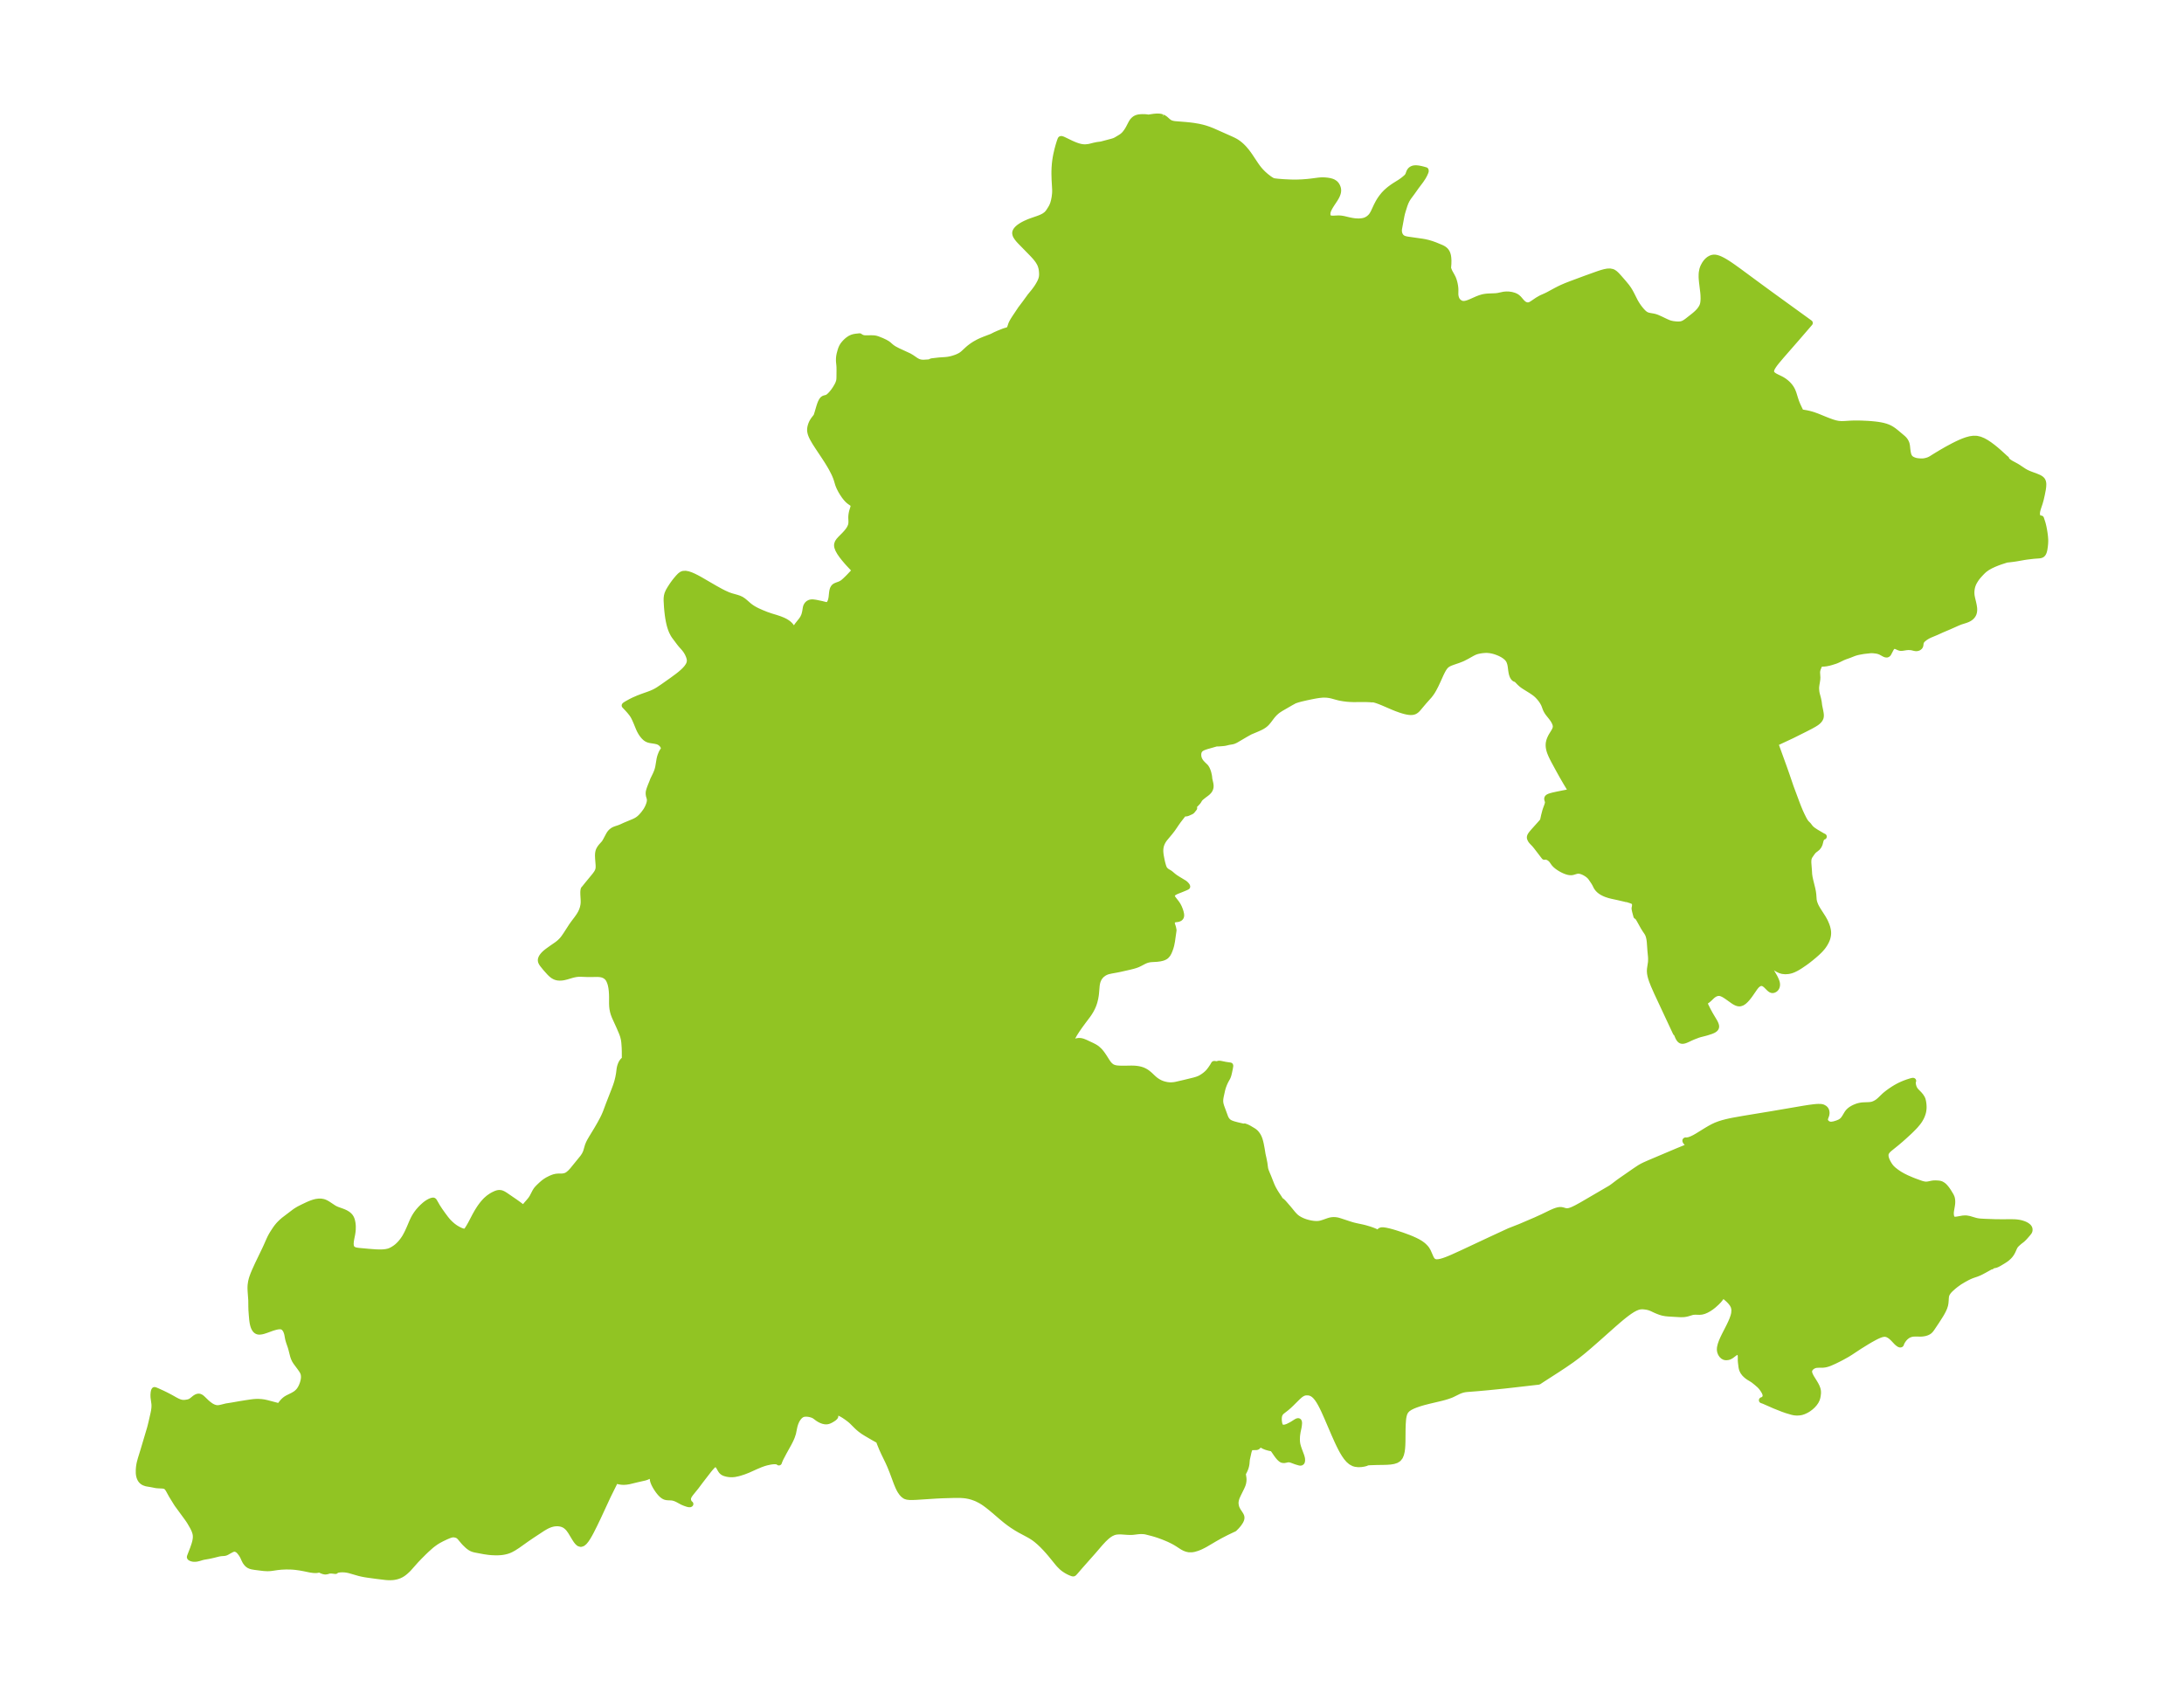 <?xml version="1.0" encoding="UTF-8"?>
<!DOCTYPE svg  PUBLIC '-//W3C//DTD SVG 1.1//EN'  'http://www.w3.org/Graphics/SVG/1.1/DTD/svg11.dtd'>
<svg width="361.74pt" height="280.51pt" version="1.1" viewBox="0 0 361.74 280.51" xmlns="http://www.w3.org/2000/svg" xmlns:xlink="http://www.w3.org/1999/xlink">
 <defs>
  <style type="text/css">*{stroke-linejoin: round; stroke-linecap: butt}</style>
 </defs>
 <g id="figure_1">
  <g id="patch_1">
   <path d="m0 280.51h361.74v-280.51h-361.74v280.51z" fill="none"/>
  </g>
  <g id="axes_1">
   <g id="PatchCollection_1">
    <defs>
     <path id="m7342f622de" d="m192.51-261.08 0.267 0.132 0.209 0.146 0.443 0.393 0.186 0.142 0.122 0.076 0.133 0.067 0.096 0.039 0.208 0.064 0.3 0.057 0.185 0.022 1.746 0.138 0.686 0.07 0.576 0.073 0.847 0.143 0.58 0.131 0.335 0.09 0.285 0.085 0.495 0.168 0.592 0.231 3.029 1.345 0.456 0.214 0.265 0.139 0.233 0.137 0.337 0.232 0.27 0.216 0.232 0.207 0.229 0.223 0.21 0.223 0.376 0.445 0.269 0.353 0.282 0.398 0.98 1.473 0.314 0.44 0.236 0.299 0.25 0.288 0.271 0.285 0.215 0.209 0.42 0.373 0.492 0.381 0.3 0.202 0.263 0.151 0.108 0.051 0.116 0.021 0.011 0.01 0.087 0.018 0.579 0.067 0.953 0.076 1.244 0.059 0.596 0.009 0.43-0.004 0.828-0.033 0.88-0.068 0.633-0.069 1.16-0.152 0.339-0.033 0.346-0.015 0.416 0.015 0.413 0.041 0.389 0.066 0.353 0.099 0.215 0.092 0.264 0.175 0.105 0.096 0.136 0.161 0.126 0.205 0.114 0.277 0.05 0.207 0.019 0.227-0.012 0.184-0.025 0.148-0.056 0.21-0.106 0.274-0.136 0.274-0.214 0.362-0.505 0.762-0.267 0.421-0.214 0.389-0.139 0.315-0.068 0.222-0.023 0.111-0.021 0.254 0.036 0.278 0.079 0.188 0.023 0.034 0.093 0.1 0.108 0.069 0.132 0.049 0.234 0.038 0.301 0.005 0.678-0.032 0.282-0.001 0.261 0.015 0.414 0.064 0.921 0.218 0.524 0.105 0.386 0.056 0.326 0.03 0.408 0.01 0.245-0.012 0.267-0.028 0.274-0.048 0.273-0.079 0.261-0.113 0.27-0.165 0.17-0.131 0.228-0.216 0.216-0.269 0.242-0.423 0.506-1.087 0.274-0.53 0.168-0.291 0.141-0.224 0.263-0.374 0.367-0.456 0.363-0.38 0.424-0.377 0.291-0.231 0.298-0.219 0.372-0.253 0.904-0.567 0.275-0.184 0.4-0.299 0.374-0.317 0.134-0.137 0.095-0.124 0.07-0.119 0.056-0.125 0.144-0.395 0.083-0.163 0.129-0.163 0.085-0.076 0.084-0.06 0.121-0.066 0.109-0.044 0.136-0.037 0.254-0.03 0.165 0.001 0.365 0.039 0.303 0.057 0.377 0.089 0.464 0.132 0.023 0.005 0.026 0.101-0.014 0.075-0.047 0.148-0.197 0.437-0.226 0.403-0.36 0.538-0.735 0.976-0.682 0.961-0.639 0.865-0.242 0.393-0.209 0.431-0.176 0.471-0.286 0.906-0.118 0.414-0.101 0.443-0.4 2.158-0.017 0.179 1.02e-4 0.184 0.013 0.142 0.027 0.145 0.05 0.177 0.063 0.157 0.074 0.135 0.112 0.154 0.085 0.093 0.13 0.11 0.047 0.032 0.243 0.119 0.302 0.087 0.334 0.061 2.382 0.338 0.417 0.073 0.528 0.121 0.582 0.171 0.6 0.215 1.063 0.442 0.209 0.105 0.15 0.091 0.126 0.091 0.168 0.149 0.148 0.181 0.132 0.238 0.073 0.191 0.045 0.16 0.036 0.167 0.035 0.239 0.031 0.462-0.009 0.574-0.05 0.635-0.004 0.038 0.031 0.135 0.126 0.346 0.139 0.29 0.305 0.541 0.203 0.395 0.134 0.349 0.105 0.367 0.052 0.225 0.069 0.37 0.042 0.364 0.009 0.248-0.008 0.707 0.011 0.179 0.046 0.28 0.079 0.26 0.077 0.172 0.068 0.119 0.068 0.098 0.104 0.124 0.283 0.232 0.304 0.134 0.212 0.039 0.227-1.47e-4 0.236-0.035 0.252-0.065 0.259-0.088 0.348-0.14 1.055-0.468 0.459-0.177 0.468-0.138 0.265-0.053 0.328-0.044 0.327-0.025 1.173-0.047 0.401-0.045 0.999-0.21 0.4-0.035 0.405 0.01 0.457 0.066 0.431 0.124 0.261 0.117 0.234 0.147 0.257 0.233 0.406 0.474 0.23 0.244 0.251 0.202 0.273 0.135 0.289 0.06 0.209-0.01 0.153-0.038 0.131-0.051 0.144-0.073 0.313-0.198 0.737-0.501 0.503-0.29 0.264-0.13 0.544-0.236 0.408-0.197 1.345-0.728 0.509-0.263 0.485-0.232 0.688-0.295 0.859-0.333 2.228-0.828 1.729-0.624 0.525-0.185 0.51-0.167 0.491-0.136 0.467-0.088 0.434-0.018 0.39 0.08 0.168 0.08 0.236 0.165 0.24 0.217 0.128 0.131 0.338 0.373 0.754 0.865 0.51 0.622 0.302 0.427 0.237 0.389 0.196 0.361 0.629 1.241 0.12 0.214 0.239 0.389 0.295 0.424 0.33 0.417 0.349 0.38 0.247 0.219 0.138 0.099 0.145 0.084 0.178 0.077 0.174 0.054 0.247 0.054 0.565 0.096 0.314 0.075 0.316 0.112 0.541 0.239 0.957 0.457 0.384 0.165 0.307 0.107 0.421 0.092 0.422 0.051 0.281 0.021 0.31 0.006 0.31-0.028 0.153-0.033 0.196-0.064 0.184-0.085 0.134-0.075 0.212-0.136 0.219-0.158 1.075-0.843 0.268-0.225 0.32-0.29 0.27-0.284 0.144-0.175 0.186-0.259 0.143-0.242 0.119-0.271 0.052-0.167 0.043-0.195 0.045-0.344 0.019-0.431-0.017-0.573-0.033-0.412-0.208-1.72-0.053-0.574-0.014-0.29 0.007-0.487 0.025-0.282 0.097-0.499 0.108-0.311 0.072-0.164 0.224-0.41 0.222-0.308 0.2-0.219 0.218-0.188 0.102-0.073 0.257-0.143 0.226-0.08 0.235-0.039 0.238 0.004 0.243 0.042 0.295 0.089 0.301 0.124 0.372 0.184 0.379 0.213 0.383 0.235 0.472 0.309 0.475 0.327 0.955 0.685 3.478 2.563 2.059 1.506 6.27 4.538-2.206 2.557-2.554 2.925-0.78 0.927-0.237 0.303-0.216 0.299-0.186 0.292-0.145 0.284-0.086 0.272-0.006 0.256 0.073 0.201 0.122 0.167 0.145 0.135 0.181 0.129 0.214 0.124 0.909 0.446 0.217 0.121 0.257 0.163 0.338 0.255 0.226 0.201 0.157 0.157 0.175 0.194 0.16 0.203 0.158 0.235 0.128 0.228 0.091 0.19 0.162 0.418 0.268 0.868 0.159 0.48 0.151 0.384 0.164 0.369 0.487 1.025 0.203 0.022 0.678 0.115 0.4 0.085 0.458 0.121 0.302 0.094 0.618 0.221 1.46 0.595 0.607 0.234 0.496 0.176 0.49 0.145 0.488 0.097 0.507 0.038 0.547-0.014 0.919-0.059 0.418-0.017 0.805-0.008 0.567 0.01 1.134 0.051 0.563 0.041 0.648 0.064 0.442 0.057 0.434 0.071 0.424 0.089 0.432 0.12 0.332 0.12 0.254 0.113 0.19 0.098 0.261 0.154 0.297 0.205 0.372 0.291 1.044 0.878 0.174 0.155 0.154 0.162 0.131 0.175 0.117 0.193 0.09 0.196 0.048 0.147 0.066 0.329 0.065 0.618 0.066 0.461 0.078 0.34 0.05 0.145 0.068 0.152 0.055 0.097 0.088 0.124 0.077 0.086 0.145 0.123 0.111 0.07 0.178 0.09 0.192 0.079 0.248 0.078 0.138 0.03 0.302 0.042 0.448 0.032 0.222 6.6e-4 0.174-0.011 0.316-0.046 0.398-0.104 0.218-0.08 0.228-0.106 0.219-0.125 0.64-0.402 0.933-0.566 1.01-0.581 1.054-0.565 0.538-0.269 0.542-0.253 0.546-0.23 0.549-0.196 0.55-0.148 0.549-0.081 0.546 0.012 0.535 0.124 0.531 0.22 0.53 0.294 0.528 0.351 0.524 0.391 0.514 0.416 0.493 0.424 1.129 1.028 0.114 0.082-0.008 0.064 0.075 0.124 0.1 0.111 0.249 0.209 0.341 0.221 0.829 0.449 0.247 0.143 1.121 0.741 0.327 0.184 0.405 0.189 0.387 0.154 0.894 0.331 0.446 0.19 0.246 0.14 0.135 0.102 0.116 0.114 0.098 0.138 0.081 0.201 0.041 0.224 0.01 0.181-0.018 0.385-0.064 0.473-0.172 0.873-0.17 0.745-0.158 0.569-0.289 0.862-0.075 0.256-0.06 0.253-0.033 0.193-0.017 0.187 0.002 0.147 0.019 0.14 0.058 0.184 0.055 0.106 0.066 0.094 0.063 0.069 0.116 0.088 0.118 0.052 0.105 0.014 0.07-0.027 0.225 0.681 0.07 0.241 0.121 0.508 0.099 0.516 0.081 0.511 0.063 0.501 0.038 0.492 0.006 0.242-0.019 0.467-0.045 0.455-0.069 0.46-0.046 0.216-0.057 0.202-0.074 0.183-0.098 0.16-0.126 0.124-0.155 0.079-0.181 0.046-0.2 0.025-0.84 0.061-1.052 0.123-0.441 0.063-1.444 0.253-0.633 0.088-0.933 0.108-0.985 0.318-0.548 0.199-0.566 0.231-0.554 0.26-0.517 0.291-0.46 0.325-0.308 0.277-0.284 0.29-0.277 0.297-0.263 0.302-0.24 0.31-0.26 0.404-0.138 0.241-0.122 0.248-0.137 0.373-0.094 0.39-0.053 0.399-0.012 0.401 0.033 0.403 0.082 0.434 0.17 0.706 0.108 0.506 0.064 0.443 0.008 0.259-0.016 0.235-0.024 0.149-0.037 0.147-0.042 0.119-0.082 0.169-0.13 0.188-0.102 0.115-0.098 0.093-0.127 0.102-0.155 0.104-0.28 0.148-0.34 0.131-0.83 0.261-0.489 0.196-1.404 0.625-1.174 0.497-0.974 0.442-1.065 0.443-0.364 0.18-0.323 0.198-0.153 0.11-0.284 0.231-0.091 0.086-0.182 0.232-0.092 0.234-0.035 0.218-0.018 0.197-0.055 0.179-0.074 0.1-0.164 0.127-0.09 0.045-0.225 0.053-0.132-5.91e-4 -0.21-0.033-0.411-0.099-0.196-0.034-0.371-0.018-0.158 0.004-0.264 0.024-0.632 0.098-0.233 0.016-0.105-0.01-0.22-0.064-0.381-0.176-0.2-0.071-0.2-0.021-0.228 0.069-0.191 0.155-0.137 0.211-0.436 0.835-0.093 0.105-0.141 0.063-0.188-0.014-0.195-0.073-0.608-0.331-0.108-0.05-0.207-0.076-0.231-0.065-0.259-0.047-0.474-0.052-0.207-0.011-0.247 0.006-1.127 0.124-0.75 0.133-0.306 0.066-0.322 0.089-0.314 0.109-0.697 0.276-0.774 0.277-0.333 0.138-0.598 0.292-0.386 0.175-0.276 0.104-0.65 0.203-0.347 0.093-0.442 0.09-0.41 0.049-0.34 0.001-0.183-0.033-0.078-0.061-0.321 0.749-0.095 0.248-0.056 0.207-0.031 0.214-0.004 0.188 0.048 0.794-0.017 0.29-0.04 0.298-0.102 0.602-0.039 0.295-0.016 0.286 0.015 0.305 0.043 0.388 0.053 0.256 0.206 0.774 0.088 0.417 0.038 0.217 0.069 0.554 0.173 0.837 0.069 0.39 0.029 0.253 0.001 0.245-0.041 0.233-0.107 0.237-0.162 0.22-0.206 0.204-0.24 0.187-0.369 0.234-0.591 0.329-0.891 0.457-2.219 1.107-2.333 1.09-0.409 0.171 1.502 4.149 0.396 1.127 0.687 2.014 0.943 2.532 0.28 0.73 0.337 0.811 0.274 0.594 0.292 0.584 0.147 0.264 0.149 0.236 0.152 0.197 0.319 0.316 0.363 0.469 0.198 0.194 0.268 0.213 0.466 0.308 1.076 0.632 0.209 0.097-0.07 0.008-0.053 0.024-0.096 0.067-0.12 0.126-0.079 0.12-0.049 0.1-0.055 0.15-0.166 0.633-0.148 0.315-0.21 0.274-0.239 0.203-0.25 0.185-0.194 0.172-0.204 0.253-0.367 0.531-0.087 0.145-0.116 0.287-0.053 0.352-0.002 0.4 0.101 1.326 0.035 0.583 0.069 0.479 0.139 0.639 0.312 1.26 0.1 0.49 0.064 0.471 0.065 0.884 0.049 0.257 0.072 0.26 0.163 0.421 0.172 0.341 0.235 0.4 0.844 1.318 0.274 0.488 0.109 0.22 0.215 0.512 0.114 0.346 0.095 0.4 0.035 0.244 0.014 0.195-2.68e-4 0.198-0.028 0.298-0.063 0.311-0.063 0.211-0.091 0.239-0.131 0.281-0.194 0.349-0.237 0.355-0.205 0.264-0.284 0.322-0.204 0.21-0.39 0.369-0.433 0.379-0.529 0.441-0.583 0.459-0.45 0.328-0.731 0.498-0.354 0.221-0.357 0.202-0.409 0.198-0.28 0.109-0.2 0.061-0.199 0.048-0.213 0.037-0.471 0.032-0.467-0.05-0.339-0.099-0.415-0.192-0.416-0.257-0.367-0.265-1.123-0.876-0.301-0.222-0.221-0.146-0.098-0.024 0.028 0.059 0.125 0.192 0.954 1.44 0.438 0.693 0.367 0.63 0.143 0.273 0.163 0.356 0.091 0.254 0.047 0.182 0.024 0.165 0.002 0.174-0.017 0.137-0.032 0.128-0.073 0.171-0.104 0.145-0.126 0.114-0.193 0.102-0.149 0.032-0.1-0.001-0.077-0.015-0.155-0.069-0.124-0.088-0.116-0.101-0.544-0.536-0.227-0.181-0.189-0.11-0.213-0.069-0.225-0.003-0.181 0.044-0.172 0.077-0.097 0.059-0.219 0.175-0.126 0.13-0.214 0.265-0.699 1.017-0.266 0.368-0.276 0.35-0.285 0.318-0.293 0.269-0.302 0.199-0.313 0.103-0.108 0.008-0.15-0.01-0.132-0.027-0.143-0.046-0.152-0.065-0.229-0.123-0.222-0.142-1.039-0.739-0.267-0.176-0.229-0.136-0.167-0.087-0.277-0.115-0.247-0.062-0.083-0.01-0.363 0.027-0.35 0.126-0.323 0.203-0.194 0.164-0.387 0.373-0.256 0.227-0.248 0.19-0.157 0.103-0.159 0.088-0.1 0.021 0.088 0.232 0.163 0.374 0.374 0.758 0.4 0.73 0.687 1.152 0.11 0.21 0.09 0.202 0.064 0.192 0.028 0.179-0.019 0.164-0.071 0.143-0.078 0.091-0.113 0.096-0.122 0.08-0.136 0.073-0.302 0.126-0.671 0.218-0.385 0.108-0.829 0.211-0.35 0.114-0.789 0.305-0.359 0.158-0.488 0.232-0.347 0.149-0.193 0.065-0.186 0.042-0.181 0.01-0.167-0.035-0.124-0.07-0.112-0.103-0.09-0.113-0.087-0.139-0.082-0.159-0.243-0.567-0.075-0.13-0.046-0.038-0.037 0.017-3.124-6.682-0.529-1.2-0.307-0.79-0.129-0.392-0.104-0.39-0.071-0.387-0.027-0.384 0.021-0.349 0.157-1.055 0.017-0.205 0.008-0.458-0.016-0.325-0.097-1.016-0.105-1.44-0.052-0.4-0.073-0.36-0.095-0.317-0.104-0.243-0.129-0.224-0.3-0.439-0.298-0.481-0.665-1.195-0.158-0.256-0.113-0.162-0.079-0.095-0.088-0.076-0.064 0.008-0.214-0.796-0.079-0.383-0.007-0.134 0.062-0.294 0.014-0.208-0.011-0.214-0.03-0.135-0.027-0.062-0.07-0.094-0.09-0.08-0.104-0.068-0.113-0.057-0.271-0.103-0.464-0.149-0.142-0.036-0.061-0.008-0.062 0.006-0.15-0.043-1.213-0.283-1.007-0.218-0.438-0.109-0.467-0.154-0.21-0.083-0.202-0.089-0.303-0.156-0.282-0.184-0.163-0.129-0.139-0.128-0.168-0.183-0.18-0.254-0.262-0.519-0.174-0.299-0.434-0.64-0.136-0.186-0.199-0.211-0.233-0.195-0.256-0.177-0.272-0.158-0.281-0.134-0.284-0.104-0.282-0.065-0.274-0.014-0.174 0.023-0.171 0.042-0.534 0.158-0.203 0.032-0.285-0.007-0.298-0.057-0.306-0.096-0.311-0.127-0.311-0.151-0.306-0.171-0.296-0.188-0.278-0.203-0.252-0.217-0.215-0.231-0.365-0.516-0.125-0.151-0.246-0.212-0.257-0.145-0.233-0.08-0.17-0.03-0.154-5.58e-4 -0.08 0.032-1.32-1.721-0.3-0.359-0.417-0.435-0.148-0.179-0.083-0.129-0.095-0.205-0.027-0.103-0.007-0.103 0.021-0.12 0.047-0.12 0.066-0.119 0.17-0.238 0.304-0.36 1.258-1.404 0.3-0.357 0.193-0.878 0.183-0.706 0.111-0.346 0.23-0.627 0.087-0.297 0.024-0.145 0.002-0.138-0.02-0.113-0.094-0.31-0.01-0.095 0.017-0.093 0.031-0.062 0.063-0.069 0.084-0.059 0.205-0.095 0.23-0.077 0.399-0.105 0.703-0.153 0.89-0.178 0.921-0.176 0.513-0.086-0.118-0.214-0.82-1.363-0.58-1.001-0.577-1.035-0.821-1.512-0.265-0.515-0.202-0.425-0.181-0.436-0.098-0.286-0.078-0.291-0.049-0.271-0.023-0.241-0.004-0.165 0.012-0.225 0.018-0.142 0.074-0.323 0.111-0.312 0.137-0.297 0.117-0.217 0.443-0.726 0.109-0.201 0.1-0.239 0.056-0.219 0.014-0.145-0.036-0.305-0.048-0.161-0.111-0.269-0.168-0.308-0.127-0.196-0.246-0.335-0.535-0.671-0.194-0.288-0.136-0.251-0.1-0.233-0.207-0.562-0.094-0.205-0.11-0.205-0.141-0.233-0.182-0.262-0.176-0.223-0.2-0.23-0.176-0.187-0.216-0.205-0.163-0.138-0.254-0.192-0.45-0.304-1.152-0.718-0.242-0.165-0.21-0.161-0.284-0.253-0.393-0.406-0.258-0.248-0.072 0.022-0.13-0.042-0.138-0.119-0.102-0.133-0.091-0.16-0.053-0.12-0.075-0.223-0.058-0.239-0.068-0.417-0.065-0.532-0.048-0.301-0.068-0.295-0.103-0.305-0.104-0.214-0.158-0.232-0.193-0.211-0.3-0.251-0.339-0.222-0.367-0.196-0.364-0.162-0.375-0.141-0.291-0.092-0.294-0.078-0.451-0.087-0.48-0.041-0.227 0.001-0.313 0.019-0.325 0.032-0.286 0.041-0.456 0.098-0.3 0.095-0.17 0.067-0.362 0.176-0.9 0.505-0.647 0.335-0.188 0.085-0.586 0.229-0.968 0.332-0.408 0.156-0.265 0.128-0.258 0.165-0.116 0.096-0.142 0.144-0.169 0.213-0.151 0.23-0.159 0.278-0.281 0.566-0.506 1.123-0.342 0.73-0.331 0.635-0.225 0.383-0.178 0.272-0.306 0.406-0.881 0.985-1.028 1.219-0.158 0.162-0.103 0.09-0.149 0.107-0.117 0.064-0.094 0.04-0.19 0.053-0.215 0.025-0.187 0.001-0.231-0.018-0.27-0.041-0.321-0.069-0.355-0.095-0.47-0.147-0.686-0.248-0.551-0.223-1.672-0.72-0.532-0.214-0.489-0.174-0.362-0.105-0.246-0.052-0.084-0.009-0.056 0.004-0.022 0.024-0.332-0.031-0.499-0.022-0.599-0.006-1.679 0.008-0.591-0.023-0.441-0.034-0.616-0.076-0.581-0.103-0.498-0.123-0.809-0.225-0.359-0.079-0.469-0.064-0.471-0.019-0.346 0.013-0.511 0.052-0.569 0.089-0.602 0.114-0.949 0.198-0.89 0.207-0.519 0.142-0.517 0.171-0.702 0.386-1.607 0.929-0.402 0.262-0.261 0.198-0.348 0.313-0.297 0.324-0.211 0.263-0.489 0.649-0.298 0.353-0.194 0.191-0.257 0.206-0.272 0.177-0.265 0.143-0.253 0.122-0.437 0.194-1.073 0.451-0.775 0.429-1.505 0.887-0.209 0.111-0.251 0.11-0.211 0.06-0.615 0.104-0.524 0.126-0.177 0.033-0.324 0.035-0.655 0.05-0.345 0.001-1.609 0.459-0.409 0.137-0.269 0.114-0.218 0.125-0.146 0.117-0.068 0.07-0.069 0.087-0.108 0.189-0.039 0.101-0.032 0.12-0.032 0.25-0.003 0.128 0.015 0.237 0.045 0.238 0.093 0.266 0.133 0.253 0.145 0.209 0.088 0.108 0.203 0.219 0.46 0.445 0.087 0.109 0.149 0.248 0.141 0.327 0.106 0.328 0.096 0.421 0.038 0.225 0.02 0.212-0.005 0.034 0.012 0.086 0.176 0.778 0.046 0.336-0.007 0.246-0.019 0.104-0.058 0.196-0.054 0.121-0.088 0.145-0.07 0.093-0.187 0.197-0.195 0.167-0.389 0.287-0.411 0.326-0.153 0.131-0.134 0.135-0.077 0.102-0.184 0.308-0.105 0.14-0.13 0.148-0.374 0.385-0.128 0.165-0.051 0.103-0.014 0.09 0.029 0.088 0.038 0.041 0.04 0.015-0.338 0.428-0.088 0.081-0.104 0.061-0.526 0.236-0.188 0.061-0.168 0.017-0.294-0.03-0.909 1.171-0.336 0.47-0.568 0.836-0.19 0.261-0.357 0.455-0.833 0.998-0.187 0.262-0.161 0.272-0.134 0.281-0.106 0.299-0.058 0.235-0.041 0.255-0.023 0.265 0.003 0.335 0.044 0.44 0.053 0.332 0.123 0.638 0.103 0.455 0.13 0.462 0.115 0.318 0.081 0.162 0.139 0.186 0.166 0.157 0.179 0.127 0.402 0.238 0.181 0.134 0.419 0.359 0.33 0.249 0.44 0.281 1.065 0.645 0.156 0.124 0.134 0.132 0.093 0.11 0.067 0.098 0.031 0.066 0.002 0.044-0.039 0.034-0.32 0.147-0.585 0.243-0.785 0.31-0.282 0.131-0.213 0.132-0.12 0.1-0.096 0.108-0.082 0.146-0.028 0.112 0.002 0.138 0.052 0.162 0.095 0.168 0.122 0.173 0.458 0.587 0.141 0.199 0.147 0.237 0.175 0.346 0.165 0.415 0.099 0.313 0.072 0.313 0.02 0.168-0.002 0.156-0.034 0.147-0.046 0.089-0.064 0.078-0.069 0.059-0.078 0.05-0.178 0.073-0.156 0.033-0.34 0.036-0.133 0.029-0.115 0.048-0.103 0.069-0.067 0.064-0.057 0.073-0.052 0.095-0.036 0.103-0.017 0.096-0.002 0.099 0.023 0.142 0.146 0.44 0.047 0.181 0.075 0.372-0.261 1.837-0.129 0.653-0.12 0.421-0.137 0.379-0.154 0.369-0.185 0.329-0.246 0.278-0.092 0.071-0.146 0.09-0.203 0.093-0.221 0.073-0.324 0.075-0.507 0.069-1.025 0.061-0.224 0.029-0.258 0.053-0.194 0.055-0.186 0.065-0.261 0.114-0.719 0.375-0.341 0.165-0.342 0.13-0.438 0.131-0.658 0.163-1.532 0.345-0.501 0.101-0.959 0.174-0.484 0.11-0.187 0.059-0.27 0.114-0.254 0.142-0.338 0.256-0.139 0.136-0.214 0.261-0.17 0.276-0.136 0.316-0.049 0.153-0.066 0.251-0.062 0.361-0.12 1.395-0.04 0.293-0.083 0.484-0.14 0.573-0.139 0.418-0.12 0.3-0.136 0.297-0.206 0.392-0.27 0.441-0.247 0.358-0.694 0.918-0.593 0.809-0.472 0.678-0.427 0.664-0.276 0.491-0.162 0.352-0.094 0.274-0.028 0.113-0.031 0.214 0.012 0.191 0.056 0.07 0.091-0.026 0.318-0.2 0.28-0.156 0.268-0.088 0.299-0.04 0.316 0.017 0.324 0.079 0.407 0.162 1.097 0.514 0.373 0.19 0.255 0.152 0.235 0.167 0.336 0.302 0.155 0.166 0.207 0.251 0.199 0.269 0.288 0.428 0.455 0.72 0.224 0.318 0.241 0.28 0.269 0.227 0.192 0.11 0.203 0.084 0.207 0.06 0.203 0.039 0.243 0.029 0.345 0.021 0.316 0.007 0.661 8e-5 0.953-0.017 0.48 0.013 0.354 0.03 0.326 0.048 0.322 0.071 0.253 0.077 0.171 0.065 0.257 0.119 0.241 0.137 0.264 0.182 0.376 0.314 0.542 0.514 0.272 0.24 0.226 0.174 0.313 0.203 0.378 0.202 0.379 0.154 0.364 0.107 0.435 0.086 0.349 0.035 0.353 0.005 0.404-0.034 0.308-0.051 1.363-0.314 1.672-0.408 0.467-0.136 0.39-0.149 0.303-0.156 0.398-0.252 0.366-0.278 0.293-0.264 0.174-0.185 0.134-0.159 0.261-0.349 0.3-0.448 0.199-0.347 0.018-0.011 0.035-2.66e-4 0.343 0.043 0.104 5.23e-4 0.095-0.019 0.161-0.059 0.152-0.008 0.216 0.032 0.726 0.148 0.83 0.123 0.009 0.061-0.065 0.383-0.143 0.69-0.109 0.432-0.069 0.204-0.082 0.192-0.318 0.574-0.22 0.472-0.168 0.436-0.12 0.386-0.055 0.216-0.229 1.032-0.073 0.426-0.019 0.345 0.008 0.198 0.048 0.334 0.114 0.4 0.663 1.8 0.081 0.177 0.096 0.17 0.168 0.224 0.111 0.112 0.104 0.085 0.241 0.149 0.177 0.082 0.383 0.137 0.663 0.178 0.891 0.204 0.189 0.028 0.065-0.001 0.038-0.011-0.004-0.03 0.321 0.117 0.199 0.09 0.206 0.107 0.652 0.386 0.208 0.138 0.202 0.168 0.146 0.158 0.168 0.222 0.112 0.177 0.111 0.206 0.095 0.219 0.088 0.255 0.085 0.298 0.095 0.403 0.157 0.831 0.14 0.867 0.144 0.64 0.158 0.804 0.114 0.855 0.026 0.128 0.072 0.25 0.202 0.51 0.234 0.552 0.518 1.315 0.191 0.424 0.132 0.258 0.279 0.487 0.267 0.419 0.413 0.617 0.176 0.294 0.028 0.059 0.007 0.041 0.037-0.014 0.081 0.033 0.126 0.092 0.271 0.264 0.798 0.921 0.697 0.851 0.253 0.283 0.232 0.231 0.193 0.16 0.205 0.146 0.343 0.202 0.361 0.173 0.279 0.113 0.284 0.1 0.338 0.099 0.341 0.082 0.281 0.054 0.28 0.041 0.279 0.028 0.278 0.011 0.274-0.008 0.269-0.032 0.271-0.06 0.409-0.127 0.765-0.269 0.267-0.079 0.156-0.034 0.213-0.031 0.249-0.014 0.255 0.01 0.306 0.045 0.217 0.055 0.316 0.097 1.551 0.51 0.488 0.148 0.491 0.121 1.155 0.246 0.37 0.092 0.737 0.216 0.359 0.122 0.344 0.13 0.319 0.137 0.282 0.141 0.229 0.14 0.118 0.088 0.117 0.104 0.036 0.057-0.035-0.244-0.013-0.233 0.021-0.133 0.025-0.048 0.032-0.035 0.204-0.071 0.324 0.005 0.414 0.064 0.476 0.107 0.516 0.138 0.541 0.16 1.111 0.363 1.102 0.405 0.533 0.218 0.512 0.23 0.484 0.246 0.445 0.267 0.394 0.293 0.278 0.262 0.169 0.184 0.152 0.193 0.224 0.38 0.478 1.091 0.129 0.226 0.178 0.221 0.199 0.147 0.33 0.095 0.387-0.005 0.43-0.078 0.461-0.132 0.485-0.171 0.503-0.2 0.516-0.22 1.605-0.729 4.59-2.151 3.183-1.473 1.806-0.708 2.567-1.099 1.19-0.542 1.414-0.686 0.557-0.239 0.273-0.097 0.265-0.074 0.256-0.044 0.244-0.004 0.23 0.04 0.445 0.128 0.229 0.038 0.178-8.82e-4 0.184-0.025 0.208-0.05 0.213-0.069 0.285-0.114 0.585-0.281 0.903-0.495 4.701-2.743 0.229-0.149 0.243-0.174 0.846-0.643 0.437-0.314 2.334-1.619 0.792-0.526 0.422-0.243 0.433-0.212 0.717-0.317 1.582-0.671 3.122-1.321 1.441-0.589 0.202-0.099 0.076-0.047 0.063-0.05 0.045-0.054 0.022-0.058-0.009-0.075-0.041-0.081-0.063-0.086-0.339-0.371-0.067-0.089-0.041-0.079-0.005-0.062 0.036-0.026 0.047 0.018 0.103-0.003 0.334-0.051 0.114-0.029 0.407-0.147 0.454-0.22 0.482-0.271 1.521-0.94 0.52-0.308 0.527-0.286 0.537-0.252 0.552-0.211 0.562-0.176 0.568-0.15 0.572-0.131 0.574-0.117 1.723-0.307 4.776-0.788 5.104-0.872 0.96-0.152 0.865-0.112 0.384-0.034 0.285-0.014 0.407 0.01 0.143 0.019 0.194 0.05 0.262 0.145 0.133 0.118 0.106 0.139 0.081 0.189 0.038 0.209 3.81e-4 0.216-0.039 0.231-0.19 0.53-0.041 0.252 0.021 0.144 0.042 0.116 0.098 0.163 0.127 0.138 0.133 0.104 0.147 0.082 0.195 0.067 0.187 0.026 0.173-0.003 0.29-0.041 0.214-0.049 0.484-0.153 0.375-0.161 0.219-0.13 0.201-0.161 0.14-0.148 0.138-0.178 0.148-0.226 0.369-0.616 0.099-0.139 0.119-0.144 0.211-0.206 0.238-0.181 0.321-0.19 0.29-0.139 0.346-0.136 0.248-0.077 0.232-0.056 0.3-0.049 0.187-0.019 1.055-0.041 0.382-0.047 0.201-0.052 0.269-0.1 0.334-0.172 0.313-0.212 0.307-0.266 0.735-0.709 0.251-0.214 0.39-0.305 0.355-0.256 0.486-0.322 0.364-0.222 0.348-0.196 0.33-0.171 0.448-0.207 0.442-0.18 0.42-0.152 0.475-0.15 0.259-0.068 0.121-0.022 0.047 0.006-0.062 0.137-0.008 0.232 0.035 0.29 0.09 0.344 0.084 0.208 0.067 0.13 0.127 0.193 0.146 0.179 0.506 0.513 0.252 0.3 0.219 0.342 0.092 0.22 0.029 0.092 0.059 0.253 0.041 0.254 0.03 0.264 0.018 0.365-0.006 0.255-0.039 0.354-0.044 0.225-0.072 0.263-0.137 0.374-0.138 0.297-0.21 0.369-0.131 0.199-0.186 0.253-0.395 0.472-0.224 0.242-0.541 0.546-0.322 0.307-0.799 0.734-0.596 0.527-0.625 0.532-1.15 0.928-0.273 0.243-0.222 0.257-0.147 0.281-0.04 0.167-0.012 0.238 0.024 0.213 0.041 0.183 0.066 0.211 0.071 0.181 0.102 0.222 0.124 0.234 0.14 0.238 0.144 0.217 0.157 0.206 0.147 0.167 0.299 0.284 0.451 0.351 0.297 0.207 0.325 0.211 0.475 0.272 0.623 0.31 0.916 0.394 0.464 0.181 1.034 0.374 0.395 0.106 0.301 0.045 0.127 0.006 0.335-0.028 0.704-0.146 0.255-0.031 0.214-0.005 0.359 0.014 0.266 0.024 0.187 0.036 0.188 0.063 0.29 0.175 0.167 0.142 0.159 0.162 0.179 0.21 0.202 0.268 0.2 0.298 0.401 0.668 0.127 0.287 0.04 0.147 0.032 0.184 0.018 0.174 0.007 0.244-0.011 0.218-0.039 0.314-0.164 0.965-0.023 0.249-0.001 0.252 0.032 0.277 0.044 0.169 0.049 0.125 0.061 0.11 0.063 0.08 0.071 0.063 0.059 0.036 0.084 0.033 0.099 0.022 0.177 0.01 0.157-0.01 0.31-0.046 0.78-0.139 0.367-0.026 0.251 0.01 0.441 0.078 0.937 0.276 0.262 0.067 0.335 0.059 0.31 0.033 0.719 0.041 1.699 0.062 1.117 0.013 1.656-0.009 0.511 0.013 0.308 0.023 0.359 0.048 0.264 0.052 0.225 0.058 0.328 0.109 0.233 0.098 0.244 0.133 0.206 0.151 0.086 0.081 0.054 0.061 0.095 0.15 0.029 0.08 0.02 0.11 0.004 0.126-0.014 0.105-0.031 0.097-0.062 0.119-0.196 0.249-0.492 0.564-0.167 0.176-0.278 0.264-0.412 0.316-0.223 0.191-0.29 0.264-0.152 0.167-0.108 0.154-0.093 0.162-0.273 0.613-0.161 0.312-0.171 0.262-0.148 0.189-0.154 0.169-0.282 0.26-0.256 0.2-0.405 0.263-0.547 0.329-0.255 0.145-0.261 0.13-0.21 0.074-0.222 0.047-0.255 0.039-0.123 0.038-0.043 0.029-0.026 0.035-0.003 0.037 0.018 0.032-0.036-0.003-0.065 0.013-0.122 0.048-1.029 0.57-0.456 0.242-0.343 0.168-0.383 0.157-0.686 0.233-0.239 0.091-0.338 0.146-0.365 0.178-0.578 0.317-0.66 0.395-0.621 0.444-0.392 0.317-0.471 0.421-0.223 0.224-0.199 0.247-0.187 0.289-0.091 0.212-0.058 0.235-0.037 0.356-0.017 0.342-0.034 0.4-0.067 0.367-0.139 0.429-0.194 0.432-0.211 0.396-0.233 0.395-0.644 1.008-0.76 1.135-0.182 0.254-0.2 0.214-0.195 0.139-0.232 0.114-0.248 0.085-0.174 0.043-0.323 0.051-0.282 0.019-0.9-0.014-0.356 0.018-0.191 0.027-0.184 0.041-0.194 0.063-0.191 0.083-0.158 0.087-0.203 0.142-0.216 0.19-0.142 0.151-0.158 0.197-0.183 0.274-0.158 0.296-0.03 0.075-0.005 0.057-0.017 0.055-0.023 0.03-0.031 0.019-0.056 0.009-0.057-0.009-0.102-0.041-0.112-0.067-0.189-0.147-0.126-0.115-0.549-0.581-0.241-0.233-0.209-0.175-0.154-0.111-0.247-0.143-0.192-0.08-0.268-0.062-0.106-0.008-0.277 0.018-0.327 0.076-0.358 0.131-0.367 0.165-0.417 0.211-0.666 0.367-0.557 0.329-1.238 0.766-1.474 0.972-0.556 0.349-0.912 0.506-0.472 0.246-0.745 0.368-0.723 0.321-0.306 0.114-0.309 0.092-0.245 0.052-0.307 0.037-0.227 0.008-0.5-0.002-0.402 0.026-0.147 0.028-0.302 0.106-0.311 0.194-0.233 0.239-0.144 0.269-0.044 0.219 0.04 0.329 0.134 0.352 0.196 0.368 0.478 0.77 0.235 0.397 0.187 0.371 0.138 0.373 0.045 0.189 0.027 0.214 7.88e-4 0.288-0.043 0.375-0.059 0.31-0.093 0.305-0.178 0.357-0.24 0.341-0.289 0.322-0.327 0.297-0.356 0.264-0.232 0.143-0.237 0.128-0.327 0.15-0.331 0.11-0.181 0.038-0.203 0.027-0.224 0.015-0.213 0.003-0.24-0.014-0.243-0.035-0.244-0.055-0.922-0.27-0.626-0.22-1.357-0.539-1.747-0.768-0.349-0.128-0.024-0.005 0.123-0.027 0.205-0.129 0.099-0.1 0.054-0.07 0.081-0.145 0.027-0.075 0.031-0.197-0.006-0.121-0.021-0.121-0.056-0.183-0.106-0.24-0.212-0.35-0.217-0.306-0.181-0.222-0.231-0.235-0.468-0.405-0.524-0.418-0.306-0.196-0.395-0.236-0.27-0.185-0.227-0.189-0.227-0.219-0.055-0.061-0.222-0.301-0.161-0.329-0.067-0.228-0.046-0.234-0.095-0.782-0.022-0.291 0.003-0.609-0.018-0.235-0.019-0.105-0.052-0.163-0.079-0.125-0.041-0.043-0.179-0.109-0.188-0.026-0.097 0.015-0.096 0.03-0.26 0.148-0.548 0.417-0.296 0.168-0.169 0.057-0.119 0.027-0.274 0.026-0.241-0.036-0.241-0.122-0.211-0.198-0.171-0.257-0.118-0.305-0.043-0.243-0.006-0.141 0.011-0.204 0.019-0.138 0.111-0.46 0.172-0.482 0.216-0.498 0.245-0.51 0.807-1.585 0.259-0.543 0.231-0.543 0.187-0.539 0.076-0.292 0.043-0.226 0.034-0.521-0.086-0.493-0.194-0.407-0.281-0.381-0.272-0.295-0.207-0.2-0.401-0.347-0.554-0.428-0.014 0.079-0.081 0.164-0.1 0.168-0.128 0.189-0.298 0.371-0.363 0.37-0.511 0.459-0.381 0.295-0.393 0.261-0.396 0.218-0.391 0.165-0.379 0.101-0.365 0.033-0.691-0.019-0.332 0.02-0.242 0.05-0.712 0.216-0.298 0.069-0.313 0.045-0.488 0.014-0.508-0.025-1.515-0.088-0.489-0.048-0.475-0.086-0.389-0.114-0.375-0.138-0.436-0.183-0.573-0.271-0.278-0.115-0.28-0.092-0.288-0.066-0.287-0.045-0.33-0.035-0.158-0.006-0.361 0.021-0.231 0.046-0.234 0.071-0.366 0.152-0.45 0.243-0.453 0.291-0.454 0.325-0.455 0.35-0.455 0.368-0.455 0.381-0.878 0.761-2.637 2.343-1.339 1.173-0.914 0.776-0.468 0.384-0.671 0.529-0.869 0.646-1.222 0.845-1.119 0.739-2.638 1.699-0.514 0.343-4.284 0.492-1.51 0.169-2.489 0.252-1.801 0.164-1.723 0.134-0.4 0.044-0.336 0.07-0.333 0.101-0.328 0.129-1.173 0.575-0.237 0.098-0.497 0.176-0.519 0.156-0.535 0.142-2.035 0.481-0.871 0.223-0.38 0.109-0.372 0.116-0.536 0.186-0.484 0.194-0.469 0.232-0.407 0.274-0.319 0.336-0.205 0.394-0.128 0.453-0.054 0.316-0.039 0.331-0.051 0.739-0.025 0.796-0.018 2.046-0.018 0.564-0.038 0.546-0.069 0.517-0.114 0.476-0.176 0.416-0.263 0.332-0.358 0.225-0.445 0.143-0.513 0.084-0.564 0.042-0.599 0.018-1.117 0.015-1.126 0.039-0.381 0.032-0.134 0.049-0.15 0.069-0.331 0.086-0.431 0.067-0.474 0.019-0.476-0.055-0.286-0.083-0.448-0.241-0.401-0.347-0.363-0.424-0.332-0.478-0.308-0.515-0.29-0.538-0.276-0.553-0.266-0.563-0.51-1.139-1.225-2.849-0.497-1.109-0.257-0.536-0.266-0.515-0.279-0.486-0.297-0.444-0.282-0.345-0.302-0.287-0.325-0.212-0.293-0.11-0.19-0.041-0.206-0.024-0.243-0.003-0.177 0.018-0.145 0.031-0.152 0.05-0.17 0.077-0.156 0.09-0.174 0.12-0.16 0.127-0.334 0.303-1.07 1.062-0.361 0.342-0.359 0.312-0.833 0.651-0.185 0.197-0.142 0.222-0.102 0.299-0.043 0.31-0.004 0.32 0.025 0.317 0.053 0.324 0.034 0.131 0.097 0.249 0.145 0.185 0.077 0.052 0.09 0.039 0.134 0.031 0.2 0.004 0.215-0.032 0.296-0.087 0.186-0.075 0.474-0.238 0.287-0.166 0.547-0.344 0.132-0.077 0.132-0.057 0.111-0.009 0.056 0.032 0.043 0.079 0.019 0.109 0.004 0.131-0.034 0.383-0.056 0.321-0.146 0.685-0.073 0.47-0.034 0.334-0.017 0.505 0.018 0.373 0.051 0.365 0.036 0.166 0.11 0.391 0.132 0.386 0.381 1.021 0.094 0.326 0.033 0.181 0.008 0.26-0.041 0.198-0.02 0.038-0.066 0.069-0.091 0.038-0.117-0.001-0.126-0.027-0.518-0.151-0.704-0.262-0.237-0.073-0.24-0.04-0.286 0.021-0.268 0.063-0.262 0.048-0.266-0.026-0.117-0.049-0.147-0.095-0.24-0.222-0.241-0.284-0.236-0.321-0.421-0.614-0.193-0.254-0.063-0.062-0.045-0.029-0.031 0.009-0.153-0.018-0.33-0.074-0.378-0.106-0.186-0.063-0.288-0.122-0.493-0.272-0.071-0.027-0.091-0.011-0.052 0.013-0.048 0.027-0.049 0.044-0.222 0.285-0.08 0.066-0.06 0.029-0.14 0.025-0.491 0.004-0.178 0.01-0.097 0.018-0.133 0.057-0.1 0.092-0.082 0.123-0.063 0.133-0.101 0.313-0.284 1.284-0.063 0.71-0.043 0.26-0.073 0.294-0.048 0.151-0.112 0.288-0.089 0.192-0.246 0.477 0.107 0.734 0.016 0.225-0.016 0.27-0.049 0.304-0.096 0.319-0.17 0.394-0.585 1.191-0.188 0.413-0.07 0.186-0.099 0.348-0.046 0.317-0.005 0.156 0.007 0.146 0.036 0.266 0.052 0.225 0.052 0.162 0.066 0.161 0.16 0.302 0.372 0.566 0.15 0.26 0.049 0.121 0.03 0.124 0.006 0.142-0.021 0.146-0.044 0.149-0.067 0.155-0.085 0.156-0.216 0.322-0.127 0.163-0.25 0.289-0.398 0.406-0.167 0.068-1.134 0.541-1.026 0.532-0.837 0.47-1.567 0.922-0.303 0.167-0.493 0.246-0.249 0.11-0.36 0.139-0.525 0.153-0.356 0.058-0.452-7.7e-5 -0.383-0.082-0.344-0.132-0.342-0.179-0.864-0.558-0.296-0.18-0.364-0.203-0.662-0.326-0.487-0.21-0.55-0.222-0.7-0.259-0.601-0.193-0.488-0.14-1.047-0.266-0.139-0.027-0.319-0.036-0.438-0.009-0.362 0.022-0.956 0.114-0.402 0.013-0.492-0.019-1.035-0.071-0.321-0.002-0.392 0.028-0.248 0.041-0.268 0.073-0.464 0.216-0.378 0.251-0.345 0.279-0.463 0.437-0.566 0.609-1.157 1.348-2.17 2.449-0.837 0.972-0.196 0.21-0.041 0.034-0.039 0.011-0.061 0.005-0.118-0.029-0.328-0.125-0.335-0.16-0.299-0.166-0.347-0.225-0.233-0.174-0.208-0.176-0.394-0.395-0.214-0.246-1.252-1.537-0.353-0.41-0.492-0.544-0.496-0.513-0.486-0.46-0.429-0.369-0.307-0.241-0.311-0.22-0.415-0.26-0.401-0.225-1.384-0.74-0.582-0.342-0.677-0.438-0.43-0.302-0.421-0.315-0.371-0.294-0.624-0.522-1.213-1.041-0.417-0.347-0.57-0.456-0.452-0.335-0.331-0.224-0.417-0.253-0.558-0.285-0.256-0.111-0.557-0.202-0.482-0.132-0.503-0.098-0.401-0.051-0.484-0.033-0.369-0.01-0.781 0.003-2.016 0.058-1.08 0.055-3.165 0.204-0.63 0.025-0.459-0.004-0.395-0.043-0.269-0.082-0.127-0.065-0.268-0.203-0.235-0.257-0.253-0.364-0.113-0.195-0.135-0.262-0.128-0.277-0.248-0.603-0.697-1.875-0.368-0.91-0.329-0.733-0.695-1.434-0.323-0.708-0.353-0.862-0.083-0.229-0.072-0.22-0.007-0.048-0.222-0.101-0.664-0.37-1.145-0.669-0.463-0.286-0.202-0.136-0.357-0.264-0.311-0.26-0.285-0.263-0.791-0.787-0.214-0.192-0.216-0.178-0.247-0.187-0.362-0.261-0.362-0.24-0.388-0.221-0.369-0.172-0.227-0.082-0.323-0.06-0.26 0.012-0.162 0.071-0.038 0.083 0.023 0.09 0.077 0.089 0.225 0.198 0.053 0.092-0.01 0.132-0.059 0.092-0.157 0.146-0.148 0.108-0.329 0.203-0.263 0.133-0.22 0.081-0.209 0.042-0.301-0.004-0.311-0.066-0.31-0.114-0.299-0.15-0.276-0.175-0.485-0.363-0.173-0.104-0.262-0.114-0.363-0.102-0.246-0.045-0.266-0.029-0.257-0.004-0.278 0.032-0.197 0.056-0.16 0.075-0.17 0.114-0.122 0.104-0.136 0.138-0.17 0.214-0.146 0.226-0.13 0.235-0.149 0.349-0.114 0.349-0.079 0.312-0.21 1.02-0.188 0.577-0.151 0.359-0.172 0.363-0.227 0.437-0.801 1.444-0.525 0.999-0.142 0.314-0.096 0.245-0.035 0.116-0.017-0.036-0.047-0.042-0.077-0.04-0.167-0.049-0.212-0.029-0.324-0.004-0.333 0.029-0.314 0.05-0.605 0.134-0.411 0.119-0.534 0.192-0.815 0.344-1.298 0.585-0.675 0.26-0.659 0.211-0.305 0.082-0.521 0.109-0.375 0.037-0.285 3e-4 -0.275-0.021-0.355-0.059-0.322-0.088-0.175-0.068-0.157-0.086-0.156-0.126-0.105-0.117-0.129-0.188-0.202-0.362-0.152-0.241-0.106-0.141-0.121-0.115-0.067-0.038-0.091-0.027-0.098-0.005-0.087 0.011-0.095 0.028-0.08 0.036-0.17 0.115-0.165 0.157-0.329 0.37-0.228 0.28-1.331 1.724-0.766 1.022-0.885 1.092-0.212 0.297-0.158 0.291-0.079 0.297 0.025 0.299 0.084 0.233 0.124 0.208 0.092 0.104 0.081 0.049-0.077 0.039-0.165-0.005-0.229-0.055-0.409-0.14-0.416-0.173-0.747-0.404-0.283-0.136-0.288-0.111-0.291-0.075-0.267-0.032-0.525-0.02-0.252-0.026-0.241-0.063-0.25-0.128-0.235-0.179-0.223-0.217-0.213-0.244-0.202-0.263-0.191-0.275-0.178-0.282-0.162-0.284-0.142-0.281-0.115-0.273-0.063-0.191-0.042-0.181-0.045-0.513-0.033-0.111-0.051-0.07-0.071-0.044-0.125-0.014-0.124 0.023-0.136 0.047-0.487 0.214-0.296 0.093-1.187 0.269-1.393 0.337-0.416 0.067-0.344 0.026-0.284-3.7e-5 -0.21-0.014-0.349-0.053-0.123-0.031-0.184-0.065-0.122-0.061-0.11-0.087-0.021-0.076-1.329 2.683-1.671 3.602-0.572 1.19-0.563 1.118-0.28 0.517-0.279 0.476-0.279 0.419-0.28 0.34-0.281 0.234-0.284 0.09-0.266-0.075-0.081-0.052-0.211-0.195-0.206-0.263-0.203-0.309-0.691-1.146-0.27-0.383-0.139-0.168-0.146-0.155-0.228-0.2-0.191-0.132-0.112-0.064-0.184-0.087-0.17-0.064-0.268-0.072-0.359-0.049-0.24-0.007-0.253 0.012-0.244 0.03-0.242 0.048-0.288 0.081-0.278 0.101-0.273 0.119-0.251 0.126-0.519 0.303-1.86 1.225-0.85 0.58-1.473 1.049-0.635 0.408-0.478 0.261-0.265 0.119-0.232 0.086-0.218 0.068-0.357 0.085-0.256 0.044-0.318 0.04-0.448 0.027-0.524 3.75e-4 -0.577-0.025-0.478-0.045-0.742-0.109-1.328-0.249-0.243-0.051-0.277-0.081-0.255-0.111-0.192-0.11-0.242-0.173-0.235-0.2-0.438-0.426-0.168-0.186-0.599-0.715-0.122-0.124-0.148-0.123-0.103-0.064-0.114-0.054-0.24-0.078-0.278-0.046-0.138-0.004-0.142 0.011-0.267 0.057-0.285 0.098-0.49 0.206-0.697 0.33-0.572 0.306-0.255 0.153-0.251 0.164-0.447 0.325-0.321 0.259-0.718 0.644-0.426 0.41-0.706 0.704-0.6 0.627-1.21 1.363-0.216 0.219-0.361 0.329-0.275 0.216-0.161 0.111-0.228 0.138-0.315 0.151-0.328 0.116-0.27 0.069-0.308 0.056-0.221 0.025-0.422 0.017-0.385-0.012-0.32-0.026-1.424-0.173-1.6-0.218-0.398-0.064-0.467-0.089-0.463-0.108-1.628-0.47-0.401-0.085-0.31-0.042-0.159-0.013-0.409-0.009-0.239 0.012-0.21 0.024-0.154 0.026-0.184 0.046-0.105 0.038-0.108 0.064-0.021 0.026-0.009 0.036-0.567-0.063-0.321-0.011-0.211 0.027-0.29 0.091-0.108 0.023-0.164 0.017-0.109-0.003-0.202-0.04-0.247-0.086-0.22-0.099-0.324-0.168-0.009 0.04-0.029 0.028-0.052 0.027-0.098 0.03-0.162 0.026-0.195 0.011-0.316-0.01-0.498-0.065-1.08-0.222-0.663-0.121-0.75-0.103-0.439-0.041-0.423-0.024-0.744-0.007-0.736 0.032-0.658 0.065-1.029 0.151-0.315 0.027-0.319 0.012-0.554-0.028-0.434-0.05-1.142-0.145-0.423-0.075-0.252-0.073-0.244-0.111-0.189-0.132-0.167-0.16-0.215-0.282-0.056-0.092-0.161-0.32-0.155-0.348-0.121-0.243-0.197-0.316-0.215-0.286-0.144-0.17-0.152-0.148-0.262-0.165-0.218-0.07-0.101-0.013-0.109-0.002-0.175 0.025-0.226 0.083-0.461 0.245-0.374 0.213-0.104 0.05-0.136 0.051-0.177 0.037-0.493 0.035-0.191 0.023-0.284 0.054-0.801 0.202-0.526 0.12-0.3 0.062-0.865 0.149-0.264 0.07-0.44 0.134-0.388 0.091-0.259 0.029-0.305-0.01-0.205-0.042-0.171-0.062-0.107-0.057-0.067-0.054-0.019-0.038-0.002-0.037 0.034-0.11 0.487-1.258 0.241-0.702 0.115-0.419 0.04-0.181 0.057-0.352 0.019-0.292-0.01-0.269-0.037-0.249-0.041-0.173-0.11-0.333-0.135-0.316-0.185-0.368-0.445-0.77-0.196-0.306-0.212-0.306-1.693-2.313-0.189-0.292-0.743-1.206-0.527-0.959-0.16-0.241-0.137-0.156-0.094-0.079-0.1-0.061-0.082-0.036-0.128-0.04-0.147-0.029-0.224-0.023-0.485-0.02-0.379-0.027-0.173-0.025-0.735-0.145-0.726-0.121-0.14-0.032-0.325-0.114-0.163-0.087-0.139-0.097-0.156-0.148-0.082-0.104-0.092-0.146-0.09-0.185-0.063-0.174-0.058-0.228-0.034-0.209-0.018-0.199-0.001-0.511 0.022-0.329 0.033-0.284 0.05-0.311 0.054-0.257 0.175-0.657 0.422-1.361 1.111-3.735 0.134-0.517 0.164-0.696 0.271-1.191 0.084-0.419 0.062-0.452 0.017-0.267 0.002-0.226-0.012-0.246-0.148-1.105-0.01-0.408 0.031-0.364 0.058-0.277 0.077-0.133 0.117 0.029 0.295 0.121 0.865 0.393 0.488 0.236 0.491 0.249 0.477 0.256 0.728 0.409 0.282 0.146 0.35 0.154 0.338 0.101 0.362 0.039 0.344-0.019 0.319-0.051 0.202-0.045 0.188-0.062 0.214-0.111 0.196-0.14 0.44-0.359 0.242-0.153 0.246-0.094 0.243-0.005 0.248 0.111 0.16 0.121 0.165 0.148 0.605 0.585 0.251 0.219 0.356 0.27 0.232 0.148 0.239 0.126 0.298 0.114 0.284 0.06 0.244 0.011 0.277-0.029 0.324-0.07 0.817-0.202 0.92-0.144 1.212-0.213 0.998-0.161 0.912-0.138 0.507-0.062 0.499-0.028 0.303 0.005 0.434 0.028 0.435 0.059 0.467 0.103 1.94 0.511 0.223 0.045-0.01-0.035 0.037-0.091 0.117-0.19 0.116-0.16 0.261-0.309 0.151-0.152 0.148-0.132 0.179-0.136 0.268-0.164 0.894-0.444 0.383-0.225 0.175-0.124 0.242-0.211 0.166-0.179 0.132-0.168 0.19-0.295 0.172-0.347 0.139-0.356 0.091-0.289 0.071-0.289 0.042-0.247 0.022-0.243-0.005-0.305-0.044-0.268-0.039-0.136-0.057-0.148-0.084-0.173-0.093-0.162-0.262-0.383-0.744-1.004-0.183-0.294-0.15-0.316-0.102-0.28-0.049-0.164-0.264-1.036-0.118-0.417-0.264-0.754-0.113-0.375-0.061-0.247-0.126-0.686-0.055-0.221-0.114-0.319-0.091-0.185-0.152-0.229-0.098-0.109-0.085-0.076-0.114-0.079-0.117-0.057-0.102-0.033-0.179-0.031-0.126-0.007-0.324 0.023-0.349 0.069-0.556 0.158-1.093 0.396-0.414 0.133-0.292 0.071-0.31 0.038-0.159-0.004-0.088-0.013-0.149-0.046-0.105-0.054-0.12-0.089-0.093-0.095-0.127-0.178-0.107-0.209-0.084-0.222-0.075-0.259-0.07-0.332-0.067-0.479-0.066-0.752-0.062-0.855-0.015-0.526-0.01-1.085-0.104-1.432-0.023-0.487 0.002-0.306 0.019-0.312 0.08-0.538 0.101-0.41 0.093-0.3 0.194-0.53 0.222-0.53 0.494-1.086 1.194-2.479 0.229-0.492 0.476-1.076 0.209-0.442 0.201-0.372 0.185-0.305 0.383-0.587 0.253-0.363 0.32-0.391 0.201-0.215 0.332-0.323 0.333-0.29 1.776-1.351 0.259-0.181 0.483-0.29 0.619-0.313 0.782-0.372 0.37-0.162 0.343-0.135 0.343-0.114 0.37-0.093 0.453-0.06 0.362 0.005 0.347 0.06 0.186 0.06 0.221 0.095 0.293 0.16 1.039 0.687 0.254 0.142 0.326 0.143 0.802 0.287 0.316 0.126 0.303 0.144 0.28 0.17 0.161 0.123 0.142 0.131 0.102 0.112 0.08 0.105 0.088 0.14 0.09 0.187 0.082 0.235 0.091 0.424 0.037 0.318 0.015 0.256-0.006 0.5-0.028 0.329-0.062 0.426-0.146 0.727-0.077 0.444-0.035 0.419 0.027 0.378 0.114 0.318 0.131 0.164 0.173 0.129 0.247 0.106 0.286 0.069 0.416 0.054 1.613 0.148 1.162 0.086 0.581 0.019 0.407-0.004 0.327-0.019 0.387-0.046 0.392-0.085 0.186-0.06 0.262-0.11 0.329-0.177 0.329-0.212 0.302-0.229 0.254-0.226 0.267-0.272 0.169-0.191 0.264-0.33 0.248-0.352 0.177-0.283 0.253-0.466 0.209-0.429 0.236-0.52 0.474-1.116 0.197-0.416 0.165-0.308 0.162-0.273 0.209-0.315 0.272-0.359 0.352-0.4 0.331-0.335 0.404-0.362 0.221-0.172 0.261-0.177 0.254-0.145 0.208-0.097 0.154-0.056 0.185-0.043 0.101-9.62e-4 0.07 0.044 0.024 0.022 0.054 0.087 0.521 0.902 0.384 0.59 0.505 0.71 0.466 0.624 0.283 0.347 0.202 0.223 0.336 0.333 0.314 0.273 0.343 0.261 0.282 0.185 0.351 0.198 0.315 0.153 0.298 0.116 0.211 0.055 0.16 0.017 0.144-0.015 0.078-0.028 0.074-0.043 0.12-0.108 0.114-0.143 0.265-0.422 0.285-0.496 0.756-1.441 0.344-0.609 0.377-0.596 0.2-0.287 0.21-0.281 0.219-0.271 0.335-0.37 0.17-0.167 0.368-0.316 0.397-0.277 0.207-0.124 0.216-0.117 0.376-0.173 0.204-0.069 0.184-0.04 0.165-0.013 0.211 0.018 0.081 0.018 0.15 0.049 0.23 0.108 0.281 0.171 1.615 1.106 0.43 0.305 0.803 0.598 0.223 0.151 0.036 0.006 0.087-0.14 0.135-0.185 0.205-0.257 0.499-0.573 0.273-0.335 0.218-0.342 0.46-0.886 0.172-0.278 0.097-0.129 0.092-0.11 0.253-0.264 0.429-0.406 0.247-0.218 0.203-0.164 0.259-0.187 0.306-0.188 0.505-0.255 0.311-0.132 0.281-0.096 0.352-0.078 0.317-0.024 0.589-0.005 0.279-0.024 0.394-0.101 0.151-0.07 0.284-0.184 0.331-0.29 0.336-0.363 1.716-2.108 0.279-0.415 0.199-0.404 0.076-0.21 0.28-0.961 0.171-0.411 0.156-0.307 0.297-0.512 0.874-1.436 0.546-0.947 0.394-0.73 0.252-0.511 0.183-0.415 0.137-0.341 0.475-1.271 0.895-2.293 0.255-0.684 0.159-0.48 0.1-0.346 0.142-0.583 0.121-0.663 0.1-0.785 0.048-0.248 0.062-0.23 0.119-0.318 0.124-0.241 0.169-0.24 0.174-0.17 0.118-0.068 0.069-0.007-0.018-0.136-0.007-0.254-0.005-1.024-0.019-0.598-0.061-0.848-0.072-0.512-0.102-0.421-0.094-0.301-0.13-0.354-0.404-0.946-0.777-1.71-0.179-0.467-0.111-0.375-0.096-0.481-0.044-0.389-0.021-0.464 0.003-1.075-0.013-0.507-0.036-0.537-0.061-0.5-0.095-0.478-0.059-0.212-0.088-0.259-0.097-0.234-0.076-0.152-0.11-0.179-0.101-0.13-0.136-0.141-0.164-0.132-0.185-0.114-0.208-0.096-0.204-0.068-0.212-0.047-0.226-0.031-0.392-0.022-1.101 0.02-0.469-0.002-1.179-0.044-0.376 0.004-0.371 0.041-0.433 0.084-0.331 0.087-0.835 0.249-0.403 0.098-0.225 0.04-0.264 0.029-0.249 0.005-0.263-0.02-0.228-0.045-0.17-0.055-0.17-0.075-0.239-0.139-0.239-0.185-0.303-0.287-0.678-0.754-0.49-0.608-0.093-0.127-0.089-0.143-0.063-0.122-0.048-0.131-0.024-0.14 0.001-0.128 0.016-0.098 0.082-0.222 0.085-0.15 0.098-0.141 0.168-0.203 0.106-0.112 0.191-0.18 0.254-0.209 0.265-0.199 0.546-0.39 0.862-0.596 0.293-0.226 0.194-0.167 0.328-0.327 0.157-0.182 0.184-0.238 0.343-0.496 0.939-1.453 0.282-0.398 0.61-0.811 0.34-0.486 0.236-0.392 0.076-0.145 0.165-0.369 0.137-0.411 0.097-0.456 0.032-0.295 0.009-0.219-0.004-0.308-0.053-0.938-0.005-0.346 0.008-0.177 0.033-0.243 0.029-0.098 0.048-0.067 0.022-0.004 0.601-0.748 1.18-1.434 0.265-0.363 0.079-0.124 0.121-0.227 0.08-0.209 0.039-0.157 0.024-0.16 0.011-0.166-0.004-0.337-0.085-1.08-0.02-0.502 0.017-0.354 0.052-0.289 0.043-0.142 0.057-0.14 0.15-0.269 0.211-0.284 0.442-0.494 0.042-0.038 0.065-0.09 0.192-0.316 0.552-1.035 0.122-0.19 0.12-0.154 0.171-0.174 0.206-0.159 0.162-0.096 0.154-0.073 0.287-0.107 0.43-0.14 0.347-0.134 0.628-0.289 1.463-0.609 0.318-0.151 0.199-0.111 0.203-0.131 0.163-0.122 0.166-0.141 0.24-0.235 0.372-0.429 0.343-0.469 0.112-0.176 0.177-0.318 0.159-0.348 0.12-0.33 0.046-0.161 0.044-0.203 0.025-0.25-0.007-0.17-0.037-0.189-0.119-0.407-0.041-0.294 0.006-0.256 0.026-0.152 0.061-0.225 0.081-0.249 0.155-0.414 0.255-0.625 0.154-0.407 0.413-0.848 0.16-0.367 0.106-0.285 0.092-0.3 0.074-0.309 0.224-1.342 0.084-0.333 0.067-0.214 0.148-0.379 0.11-0.223 0.162-0.258 0.08-0.087 0.03-0.011 0.018-0.024 0.015-0.07 0.005-0.101-0.01-0.119-0.028-0.129-0.047-0.131-0.083-0.158-0.107-0.149-0.126-0.137-0.121-0.107-0.13-0.095-0.139-0.081-0.153-0.069-0.159-0.054-0.349-0.078-0.836-0.133-0.25-0.065-0.154-0.059-0.152-0.078-0.14-0.092-0.101-0.079-0.209-0.201-0.108-0.122-0.177-0.226-0.115-0.163-0.108-0.169-0.183-0.327-0.145-0.307-0.4-0.973-0.245-0.567-0.214-0.438-0.142-0.242-0.189-0.276-0.357-0.444-0.382-0.424-0.443-0.466 0.029-0.04 0.102-0.075 0.285-0.177 0.586-0.325 0.469-0.234 0.795-0.347 0.6-0.232 1.069-0.379 0.539-0.206 0.439-0.196 0.36-0.191 0.353-0.213 0.779-0.527 1.482-1.047 0.926-0.682 0.439-0.35 0.4-0.346 0.364-0.355 0.294-0.338 0.238-0.347 0.108-0.209 0.08-0.213 0.051-0.249 0.006-0.219-0.026-0.222-0.027-0.13-0.09-0.294-0.121-0.294-0.11-0.228-0.125-0.224-0.156-0.241-0.172-0.232-0.149-0.181-0.505-0.568-0.218-0.272-0.861-1.152-0.149-0.23-0.244-0.47-0.126-0.301-0.112-0.312-0.095-0.307-0.084-0.314-0.118-0.53-0.095-0.539-0.062-0.425-0.078-0.662-0.061-0.672-0.061-1.059 0.003-0.405 0.042-0.368 0.089-0.355 0.193-0.443 0.251-0.43 0.306-0.474 0.219-0.318 0.234-0.317 0.267-0.336 0.298-0.35 0.319-0.335 0.242-0.187 0.151-0.077 0.136-0.043 0.382-0.022 0.421 0.078 0.45 0.152 0.471 0.205 0.485 0.243 0.496 0.268 2.535 1.471 1.009 0.556 0.498 0.252 0.675 0.303 0.501 0.176 0.91 0.256 0.393 0.13 0.367 0.168 0.334 0.22 0.316 0.26 0.646 0.564 0.273 0.207 0.291 0.196 0.279 0.168 0.292 0.158 0.321 0.158 0.67 0.297 0.718 0.29 0.772 0.268 0.845 0.256 0.622 0.207 0.54 0.218 0.368 0.182 0.353 0.218 0.202 0.155 0.134 0.119 0.135 0.138 0.151 0.182 0.142 0.207 0.123 0.22 0.093 0.204 0.123 0.344 0.059-0.178 0.129-0.309 0.096-0.185 0.165-0.273 0.162-0.233 0.669-0.844 0.221-0.333 0.171-0.363 0.072-0.206 0.111-0.437 0.123-0.739 0.069-0.227 0.147-0.253 0.206-0.199 0.255-0.129 0.206-0.042 0.097-0.007 0.208 0.003 0.401 0.05 0.993 0.205 0.698 0.175 0.119 0.012 0.149-0.009 0.108-0.03 0.182-0.121 0.117-0.154 0.096-0.187 0.063-0.156 0.046-0.144 0.039-0.152 0.06-0.315 0.085-0.818 0.054-0.316 0.087-0.287 0.137-0.24 0.137-0.132 0.114-0.075 0.239-0.109 0.46-0.168 0.178-0.078 0.208-0.11 0.228-0.156 0.328-0.287 0.397-0.381 0.291-0.294 0.765-0.809 0.195-0.191-0.089-0.113-0.917-0.975-0.353-0.393-0.428-0.504-0.396-0.505-0.342-0.494-0.266-0.473-0.158-0.419-0.034-0.173-0.01-0.118 0.011-0.178 0.109-0.314 0.198-0.295 0.258-0.287 0.632-0.635 0.333-0.359 0.304-0.373 0.254-0.385 0.18-0.397 0.058-0.216 0.031-0.199 0.011-0.139 0.002-0.254-0.023-0.527 0.001-0.199 0.022-0.271 0.042-0.273 0.069-0.311 0.188-0.612 0.056-0.258-0.012-0.221-0.053-0.111-0.086-0.099-0.149-0.117-0.24-0.164-0.194-0.146-0.16-0.136-0.15-0.147-0.185-0.207-0.182-0.228-0.148-0.201-0.283-0.423-0.242-0.408-0.234-0.453-0.137-0.311-0.116-0.312-0.198-0.674-0.146-0.421-0.162-0.396-0.186-0.402-0.359-0.69-0.216-0.382-0.469-0.773-0.47-0.73-1.153-1.734-0.478-0.748-0.359-0.625-0.137-0.276-0.117-0.274-0.093-0.276-0.061-0.273-0.018-0.148-0.006-0.159 0.009-0.175 0.036-0.243 0.049-0.203 0.086-0.27 0.095-0.229 0.107-0.21 0.212-0.335 0.339-0.436 0.019 8.95e-4 0.04-0.047 0.087-0.202 0.147-0.456 0.292-0.994 0.123-0.381 0.127-0.326 0.146-0.288 0.119-0.171 0.104-0.106 0.121-0.08 0.125-0.051 0.366-0.094 0.17-0.078 0.164-0.115 0.093-0.079 0.245-0.238 0.229-0.256 0.221-0.276 0.321-0.46 0.288-0.487 0.107-0.208 0.114-0.261 0.097-0.314 0.026-0.138 0.024-0.217 0.011-0.268 0.012-1.202-0.006-0.482-0.017-0.268-0.064-0.636-0.009-0.223 0.007-0.334 0.033-0.337 0.068-0.356 0.158-0.584 0.109-0.324 0.134-0.3 0.172-0.285 0.203-0.257 0.168-0.185 0.179-0.178 0.159-0.142 0.165-0.132 0.307-0.203 0.315-0.148 0.303-0.092 0.345-0.058 0.606-0.064 0.028 0.033 0.055 0.04 0.228 0.126 0.202 0.075 0.102 0.025 0.136 0.022 0.197 0.013 1.005-0.009 0.313 0.009 0.218 0.022 0.216 0.043 0.262 0.079 0.704 0.279 0.537 0.255 0.345 0.198 0.212 0.155 0.375 0.331 0.154 0.124 0.249 0.176 0.233 0.142 0.565 0.294 1.845 0.851 0.414 0.247 0.732 0.5 0.281 0.153 0.194 0.079 0.271 0.073 0.311 0.038 0.28-0.001 0.728-0.046 0.213 0.003 0.116 0.016-0.011-0.092 0.027-0.026 0.124-0.057 0.129-0.032 0.994-0.116 0.296-0.028 0.832-0.054 0.366-0.035 0.228-0.032 0.393-0.078 0.376-0.099 0.493-0.163 0.313-0.127 0.397-0.197 0.225-0.147 0.147-0.112 0.187-0.158 0.721-0.668 0.26-0.218 0.261-0.199 0.287-0.202 0.334-0.214 0.507-0.283 0.316-0.155 0.327-0.146 0.42-0.172 1.151-0.44 0.175-0.079 0.484-0.245 0.576-0.253 0.786-0.315 0.229-0.078 0.474-0.136 0.179-0.101 0.128-0.161 0.089-0.211 0.175-0.527 0.145-0.307 0.178-0.313 0.182-0.293 1.069-1.602 0.683-0.903 0.594-0.817 0.148-0.188 0.02-0.049 0.083-0.111 0.728-0.892 0.388-0.533 0.218-0.339 0.228-0.392 0.149-0.294 0.087-0.202 0.077-0.214 0.054-0.191 0.04-0.2 0.026-0.248 0.004-0.294-0.017-0.304-0.029-0.282-0.058-0.329-0.107-0.37-0.078-0.203-0.095-0.203-0.207-0.356-0.132-0.194-0.177-0.235-0.254-0.306-0.384-0.42-2.141-2.193-0.218-0.243-0.2-0.25-0.186-0.279-0.059-0.109-0.06-0.142-0.049-0.214 2.97e-4 -0.143 0.015-0.083 0.048-0.139 0.098-0.172 0.143-0.178 0.142-0.141 0.195-0.164 0.269-0.192 0.249-0.154 0.239-0.133 0.289-0.147 0.576-0.253 0.493-0.184 1.085-0.375 0.365-0.143 0.269-0.12 0.336-0.178 0.366-0.265 0.205-0.214 0.146-0.189 0.179-0.267 0.229-0.369 0.153-0.276 0.155-0.366 0.065-0.194 0.114-0.425 0.108-0.561 0.066-0.575 0.017-0.36-0.002-0.349-0.092-1.627-0.025-0.96 0.003-0.429 0.021-0.59 0.047-0.617 0.055-0.479 0.083-0.547 0.096-0.51 0.195-0.842 0.176-0.647 0.196-0.635 0.129-0.356 0.046-0.08 0.083-0.023 0.195 0.055 0.177 0.076 1.292 0.623 0.39 0.17 0.391 0.153 0.388 0.13 0.382 0.099 0.375 0.059 0.273 0.013 0.175-0.003 0.421-0.039 0.269-0.049 0.724-0.182 0.51-0.107 0.55-0.071 0.189-0.035 1.74-0.462 0.326-0.101 0.197-0.086 0.167-0.088 0.708-0.424 0.231-0.154 0.268-0.224 0.122-0.126 0.13-0.15 0.205-0.268 0.121-0.177 0.223-0.365 0.413-0.796 0.123-0.223 0.133-0.199 0.168-0.191 0.206-0.175 0.199-0.116 0.219-0.085 0.232-0.056 0.27-0.032 0.316-0.017 0.44 0.006 0.293 0.027 0.257 0.048 0.946-0.141 0.367-0.031 0.206-0.007 0.301 0.01 0.198 0.029 0.124 0.03 0.184 0.063" stroke="#91c423"/>
    </defs>
    <g clip-path="url(#p9b76d0c3dd)">
     <use y="280.512" fill="#91c423" stroke="#91c423" xlink:href="#m7342f622de"/>
    </g>
   </g>
  </g>
 </g>
 <defs>
  <clipPath id="p9b76d0c3dd">
   <rect x="7.2" y="7.2" width="347.34" height="266.11"/>
  </clipPath>
 </defs>
</svg>
